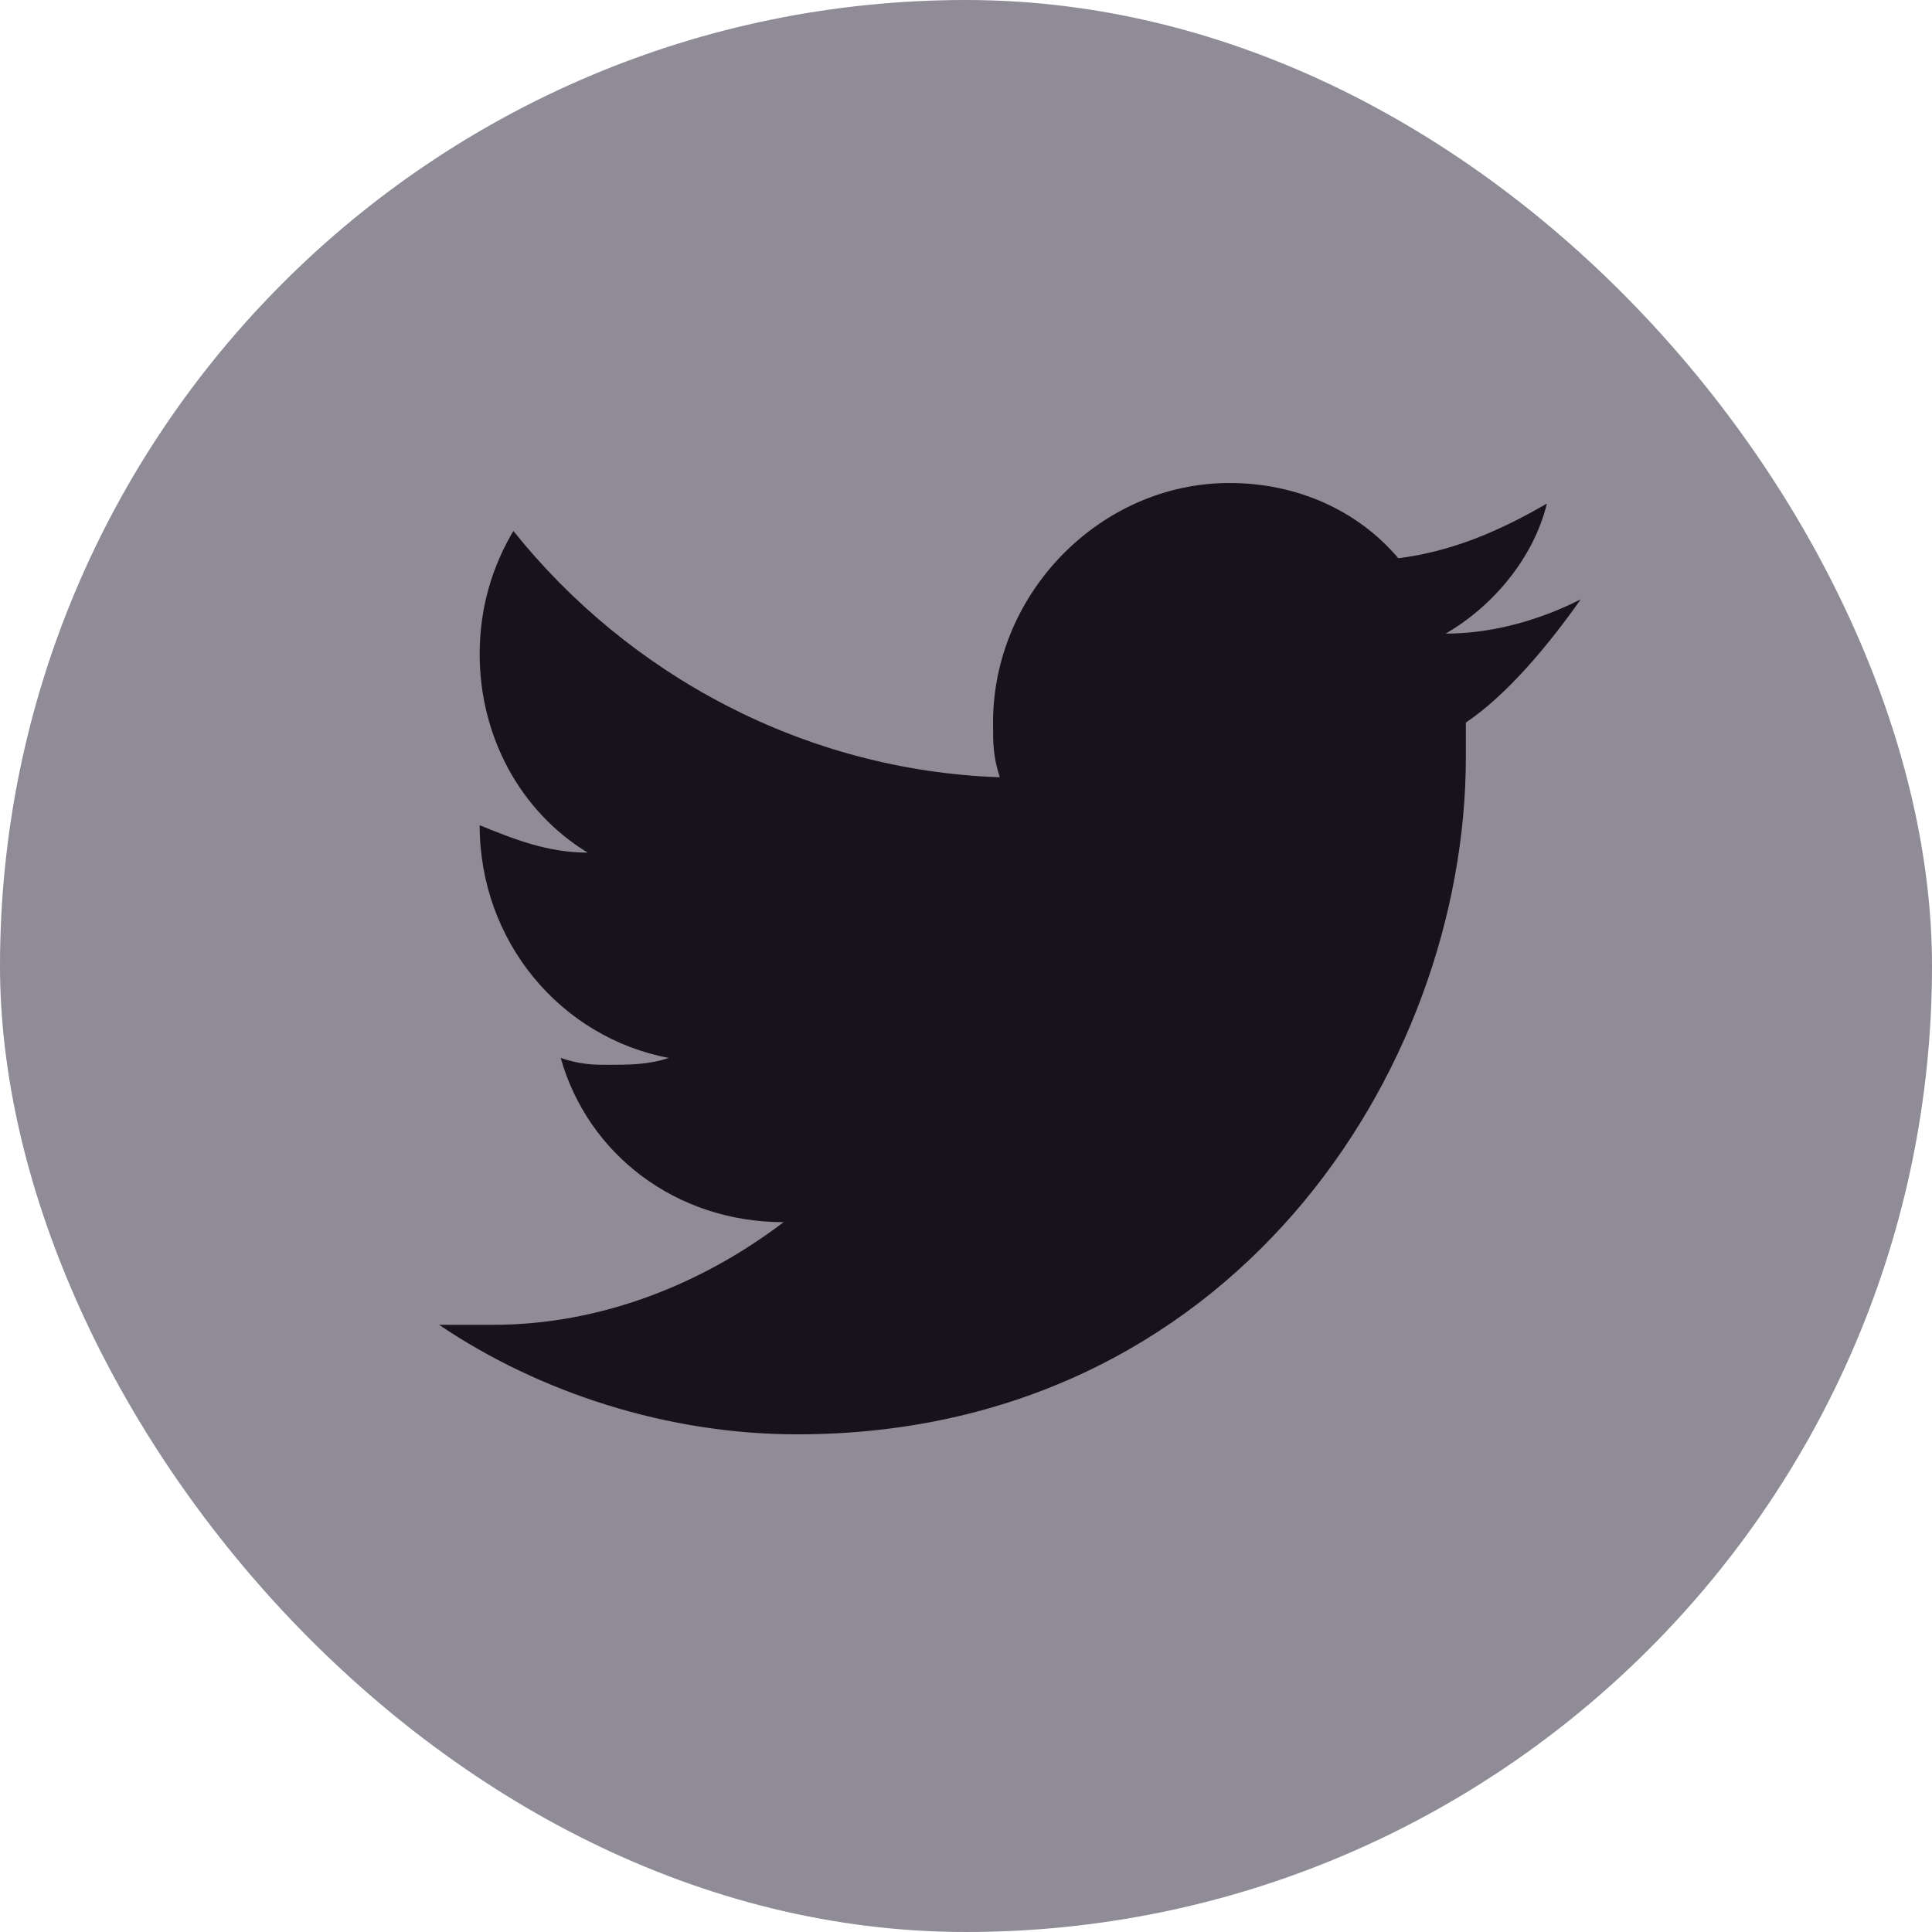 <svg xmlns="http://www.w3.org/2000/svg" width="22" height="22" viewBox="0 0 22 22">
  <g fill="none">
    <rect width="22" height="22" fill="#736E7D" opacity=".8" rx="11"/>
    <path fill="#16141A" d="M13,1.825 C12.538,2.059 12,2.215 11.462,2.215 C12,1.903 12.462,1.357 12.615,0.734 C12.077,1.046 11.538,1.279 10.923,1.357 C10.462,0.812 9.769,0.5 9,0.5 C7.538,0.5 6.308,1.747 6.308,3.228 C6.308,3.462 6.308,3.618 6.385,3.851 C4.154,3.773 2.154,2.682 0.846,1.046 C0.615,1.435 0.462,1.903 0.462,2.448 C0.462,3.384 0.923,4.241 1.692,4.709 C1.231,4.709 0.846,4.553 0.462,4.397 C0.462,5.722 1.385,6.813 2.615,7.047 C2.385,7.125 2.154,7.125 1.923,7.125 C1.769,7.125 1.615,7.125 1.385,7.047 C1.692,8.138 2.692,8.917 3.923,8.917 C3,9.619 1.846,10.086 0.615,10.086 C0.385,10.086 0.154,10.086 0,10.086 C1.154,10.866 2.615,11.333 4.077,11.333 C9,11.333 11.692,7.203 11.692,3.618 C11.692,3.462 11.692,3.384 11.692,3.228 C12.154,2.916 12.615,2.371 13,1.825 Z" transform="translate(5 5)"/>
  </g>
</svg>
